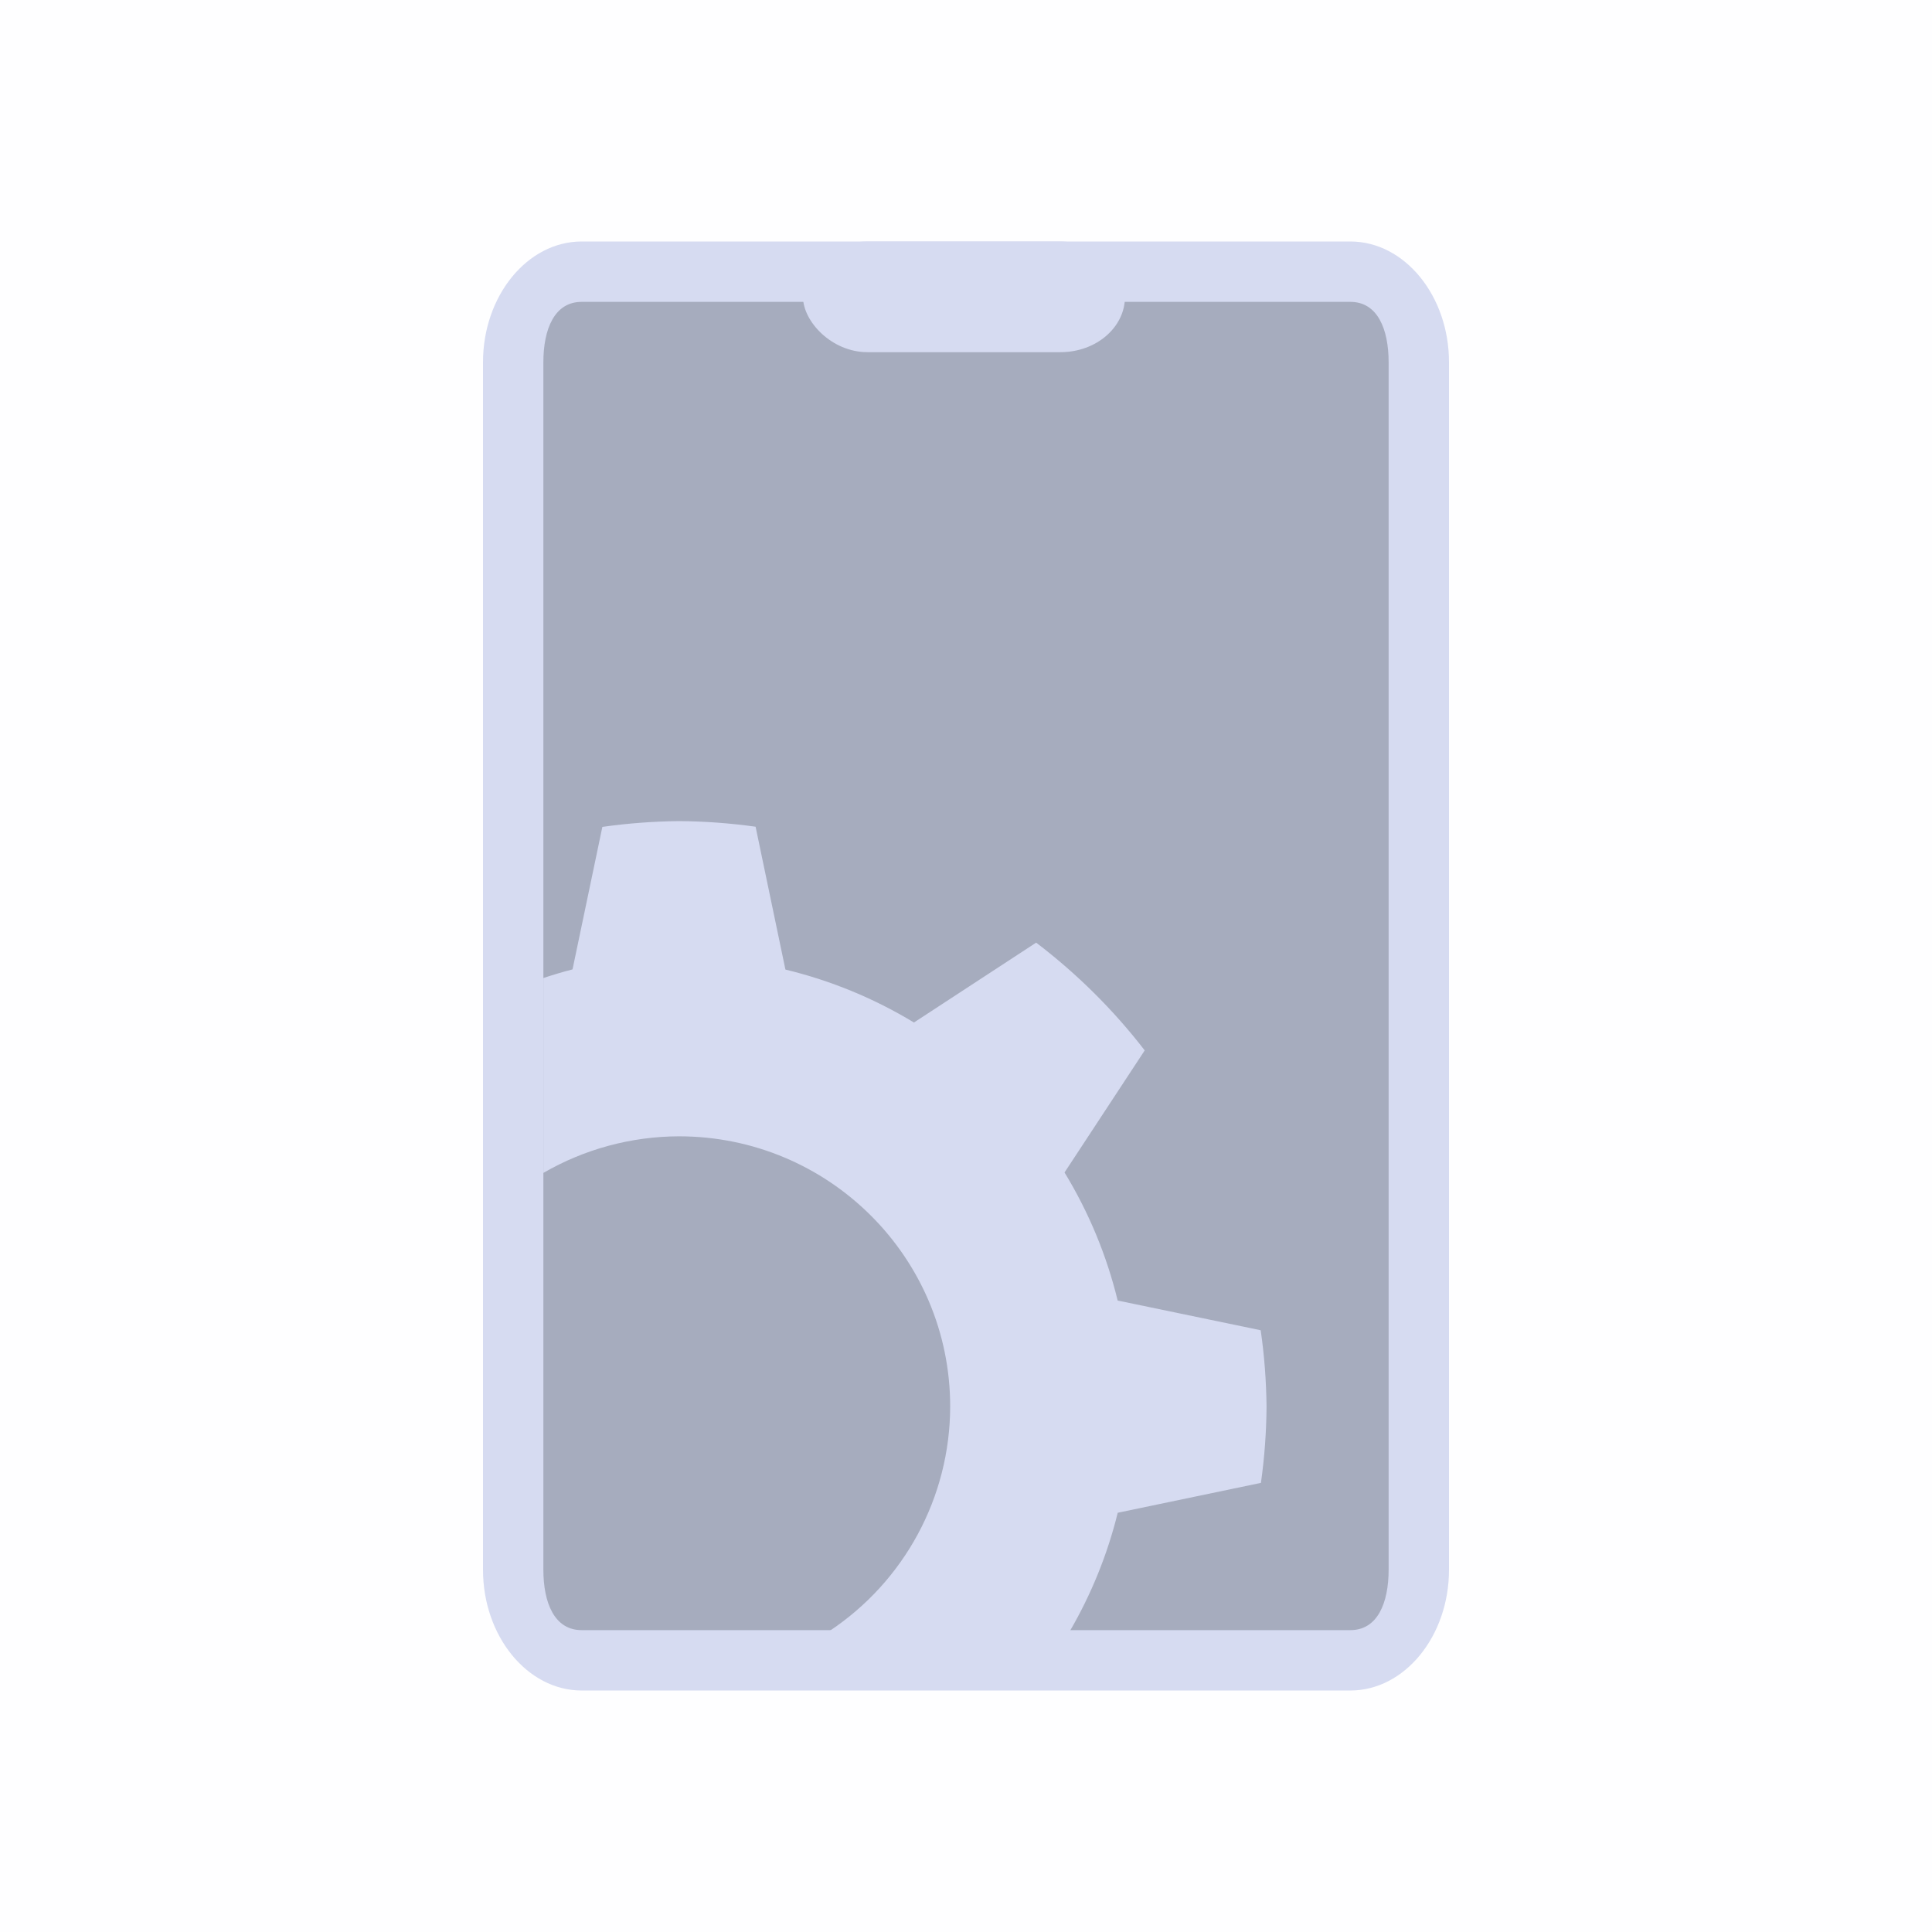 <?xml version="1.0" encoding="UTF-8" standalone="no"?>
<svg
   sodipodi:docname="kdeconnect.svg"
   height="32"
   width="32"
   inkscape:version="1.1.2 (0a00cf5339, 2022-02-04)"
   version="1.1"
   id="svg"
   viewBox="0 0 32 32"
   xmlns:inkscape="http://www.inkscape.org/namespaces/inkscape"
   xmlns:sodipodi="http://sodipodi.sourceforge.net/DTD/sodipodi-0.dtd"
   xmlns="http://www.w3.org/2000/svg"
   xmlns:svg="http://www.w3.org/2000/svg"
   xmlns:rdf="http://www.w3.org/1999/02/22-rdf-syntax-ns#"
   xmlns:cc="http://creativecommons.org/ns#"
   xmlns:dc="http://purl.org/dc/elements/1.1/">
  <defs
     id="defs81">
    <style
       type="text/css"
       id="current-color-scheme" />
    <style
       id="current-color-scheme-9"
       type="text/css" />
    <linearGradient
       id="oomox"
       x1="448.99"
       x2="448.99"
       y1="94.879"
       y2="107.53"
       gradientTransform="matrix(1.186,0,0,1.897,-523.998,-176)"
       gradientUnits="userSpaceOnUse">
      <stop
         offset="0%"
         style="stop-color:#303b3d; stop-opacity:1"
         id="stop18" />
      <stop
         offset="100%"
         style="stop-color:#bc985d; stop-opacity:1"
         id="stop20" />
    </linearGradient>
    <linearGradient
       id="oomox-3"
       x1="0"
       x2="0"
       y1="0"
       y2="1">
      <stop
         offset="0%"
         style="stop-color:#303b3d; stop-opacity:1"
         id="stop18-6" />
      <stop
         offset="100%"
         style="stop-color:#bc985d; stop-opacity:1"
         id="stop20-7" />
    </linearGradient>
  </defs>
  <sodipodi:namedview
     inkscape:document-rotation="0"
     fit-margin-bottom="0"
     fit-margin-right="0"
     fit-margin-left="0"
     fit-margin-top="0"
     inkscape:snap-bbox-midpoints="true"
     inkscape:snap-bbox="true"
     inkscape:guide-bbox="true"
     showguides="true"
     borderlayer="false"
     inkscape:current-layer="svg"
     inkscape:window-maximized="1"
     inkscape:window-y="0"
     inkscape:window-x="0"
     inkscape:cy="13.037281"
     inkscape:cx="21.345785"
     inkscape:zoom="11.313709"
     showgrid="false"
     id="namedview32"
     inkscape:window-height="1009"
     inkscape:window-width="1920"
     inkscape:pageshadow="2"
     inkscape:pageopacity="0.11372549"
     guidetolerance="10"
     gridtolerance="10"
     objecttolerance="10"
     borderopacity="1"
     bordercolor="#000000"
     pagecolor="#ffffff"
     inkscape:lockguides="false"
     inkscape:showpageshadow="false"
     inkscape:pagecheckerboard="0">
    <inkscape:grid
       spacingy="1"
       spacingx="1"
       originy="1.0478516e-07"
       originx="2"
       snapvisiblegridlinesonly="true"
       enabled="true"
       visible="true"
       empspacing="5"
       id="grid3046"
       type="xygrid" />
  </sodipodi:namedview>
  <g
     id="kdeconnect">
    <rect
       width="32"
       height="32"
       rx="0"
       ry="0"
       x="-4.4677737e-09"
       y="9.5214844e-08"
       id="rect3860"
       style="opacity:0.01;fill:#a8aeca;fill-opacity:1;stroke:none" />
    <rect
       style="fill:#4e5a7e;fill-opacity:0.502;stroke:none;stroke-width:0.46"
       id="center-3-35"
       width="14.727"
       height="23"
       x="8.5"
       y="4.5"
       ry="0.858" />
    <rect
       x="13.3"
       y="4"
       width="5.333"
       height="1.833"
       id="rect14-0-8-3"
       style="fill:#d6dbf1;fill-opacity:1;stroke-width:1.472"
       ry="0.917"
       rx="1.067" />
    <path
       style="color:#000000;clip-rule:nonzero;display:inline;overflow:visible;visibility:visible;isolation:auto;mix-blend-mode:normal;color-interpolation:sRGB;color-interpolation-filters:linearRGB;solid-color:#000000;solid-opacity:1;fill:#d6dbf1;fill-opacity:1;fill-rule:nonzero;stroke:none;stroke-width:1.839;stroke-linecap:butt;stroke-linejoin:miter;stroke-miterlimit:4;stroke-dasharray:none;stroke-dashoffset:0;stroke-opacity:1;color-rendering:auto;image-rendering:auto;shape-rendering:auto;text-rendering:auto;enable-background:accumulate"
       d="m 11.246,13.6 c -0.425,0.005 -0.849,0.036 -1.269,0.096 l -0.494,2.36 c -0.162,0.042 -0.323,0.09 -0.483,0.143 v 3.228 c 0.682,-0.395 1.457,-0.604 2.246,-0.606 2.481,0 4.492,2.003 4.492,4.475 -0.002,1.501 -0.758,2.901 -2.015,3.729 h 3.992 c 0.359,-0.615 0.628,-1.278 0.798,-1.969 l 2.372,-0.495 c 0.059,-0.419 0.09,-0.841 0.093,-1.264 -0.005,-0.423 -0.036,-0.845 -0.097,-1.264 l -2.369,-0.492 c -0.182,-0.748 -0.479,-1.463 -0.88,-2.121 l 1.328,-2.022 C 18.442,16.726 17.837,16.127 17.162,15.613 l -2.024,1.323 c -0.66,-0.4 -1.378,-0.696 -2.129,-0.877 l -0.494,-2.366 c -0.421,-0.059 -0.845,-0.09 -1.269,-0.093 z"
       id="path6302-1-6"
       inkscape:connector-curvature="0"
       sodipodi:nodetypes="ccccccccccccccccccccc" />
    <path
       d="M 22.367,4 H 9.633 C 8.735,4 8,4.9 8,6 V 26 C 8,27.1 8.735,28 9.633,28 H 22.367 C 23.265,28 24,27.1 24,26 V 6 c 0,-1.1 -0.735,-2 -1.633,-2 z M 23,26 c 0,0.55 -0.184,1 -0.633,1 H 9.633 C 9.184,27 9,26.55 9,26 V 6 c 0,-0.55 0.184,-1 0.633,-1 h 12.734 c 0.449,0 0.633,0.45 0.633,1 z"
       id="path2-3"
       style="fill:#d6dbf1;fill-opacity:1;stroke-width:0.452"
       sodipodi:nodetypes="ssssssssssssssssss" />
  </g>
  <g
     id="22-22-kdeconnect"
     transform="translate(34,10)">
    <g
       id="g5438">
      <rect
         style="fill:#000000;fill-opacity:0;stroke:none"
         id="rect3841"
         width="22"
         height="22"
         x="-1.607666e-08"
         y="3.334961e-07"
         ry="0" />
      <rect
         style="fill:#4e5a7e;fill-opacity:0.502;stroke:none;stroke-width:0.321"
         id="center-3-35-5"
         width="11"
         height="15"
         x="5.5"
         y="3.5"
         ry="0.56" />
      <rect
         x="8.7"
         y="3"
         width="4.7"
         height="1.6"
         id="rect14-0-8-3-3"
         style="fill:#d6dbf1;fill-opacity:1;stroke-width:1.291"
         ry="0.8"
         rx="0.94" />
      <path
         style="color:#000000;clip-rule:nonzero;display:inline;overflow:visible;visibility:visible;isolation:auto;mix-blend-mode:normal;color-interpolation:sRGB;color-interpolation-filters:linearRGB;solid-color:#000000;solid-opacity:1;fill:#d6dbf1;fill-opacity:1;fill-rule:nonzero;stroke:none;stroke-width:1.226;stroke-linecap:butt;stroke-linejoin:miter;stroke-miterlimit:4;stroke-dasharray:none;stroke-dashoffset:0;stroke-opacity:1;color-rendering:auto;image-rendering:auto;shape-rendering:auto;text-rendering:auto;enable-background:accumulate"
         d="M 7.497,9.1 C 7.214,9.103 6.932,9.124 6.651,9.164 l -0.329,1.573 C 6.213,10.766 6.106,10.797 6,10.833 v 2.152 c 0.455,-0.263 0.971,-0.403 1.497,-0.404 1.654,0 2.995,1.336 2.995,2.983 -0.001,1.001 -0.505,1.934 -1.343,2.486 h 2.661 c 0.239,-0.41 0.419,-0.852 0.532,-1.313 l 1.581,-0.33 c 0.039,-0.279 0.06,-0.561 0.062,-0.843 -0.003,-0.282 -0.024,-0.564 -0.064,-0.843 l -1.579,-0.328 c -0.121,-0.499 -0.319,-0.976 -0.587,-1.414 l 0.885,-1.348 C 12.295,11.184 11.892,10.785 11.441,10.442 l -1.349,0.882 C 9.652,11.057 9.173,10.86 8.673,10.739 L 8.343,9.162 C 8.063,9.123 7.78,9.102 7.497,9.1 Z"
         id="path6302-1-6-5"
         inkscape:connector-curvature="0"
         sodipodi:nodetypes="ccccccccccccccccccccc" />
      <path
         d="M 15.776,3 H 6.225 c -0.673,0 -1.225,0.6 -1.225,1.333 V 17.667 C 5,18.4 5.551,19 6.225,19 H 15.776 C 16.449,19 17,18.4 17,17.667 V 4.333 c 0,-0.733 -0.551,-1.333 -1.224,-1.333 z m 0.224,15 v 0 H 6 v 0 -14 0 h 10 v 0 z"
         id="path2-7-6"
         style="fill:#d6dbf1;fill-opacity:1;stroke-width:0.319"
         sodipodi:nodetypes="sssssssssccccccccc" />
    </g>
  </g>
</svg>
